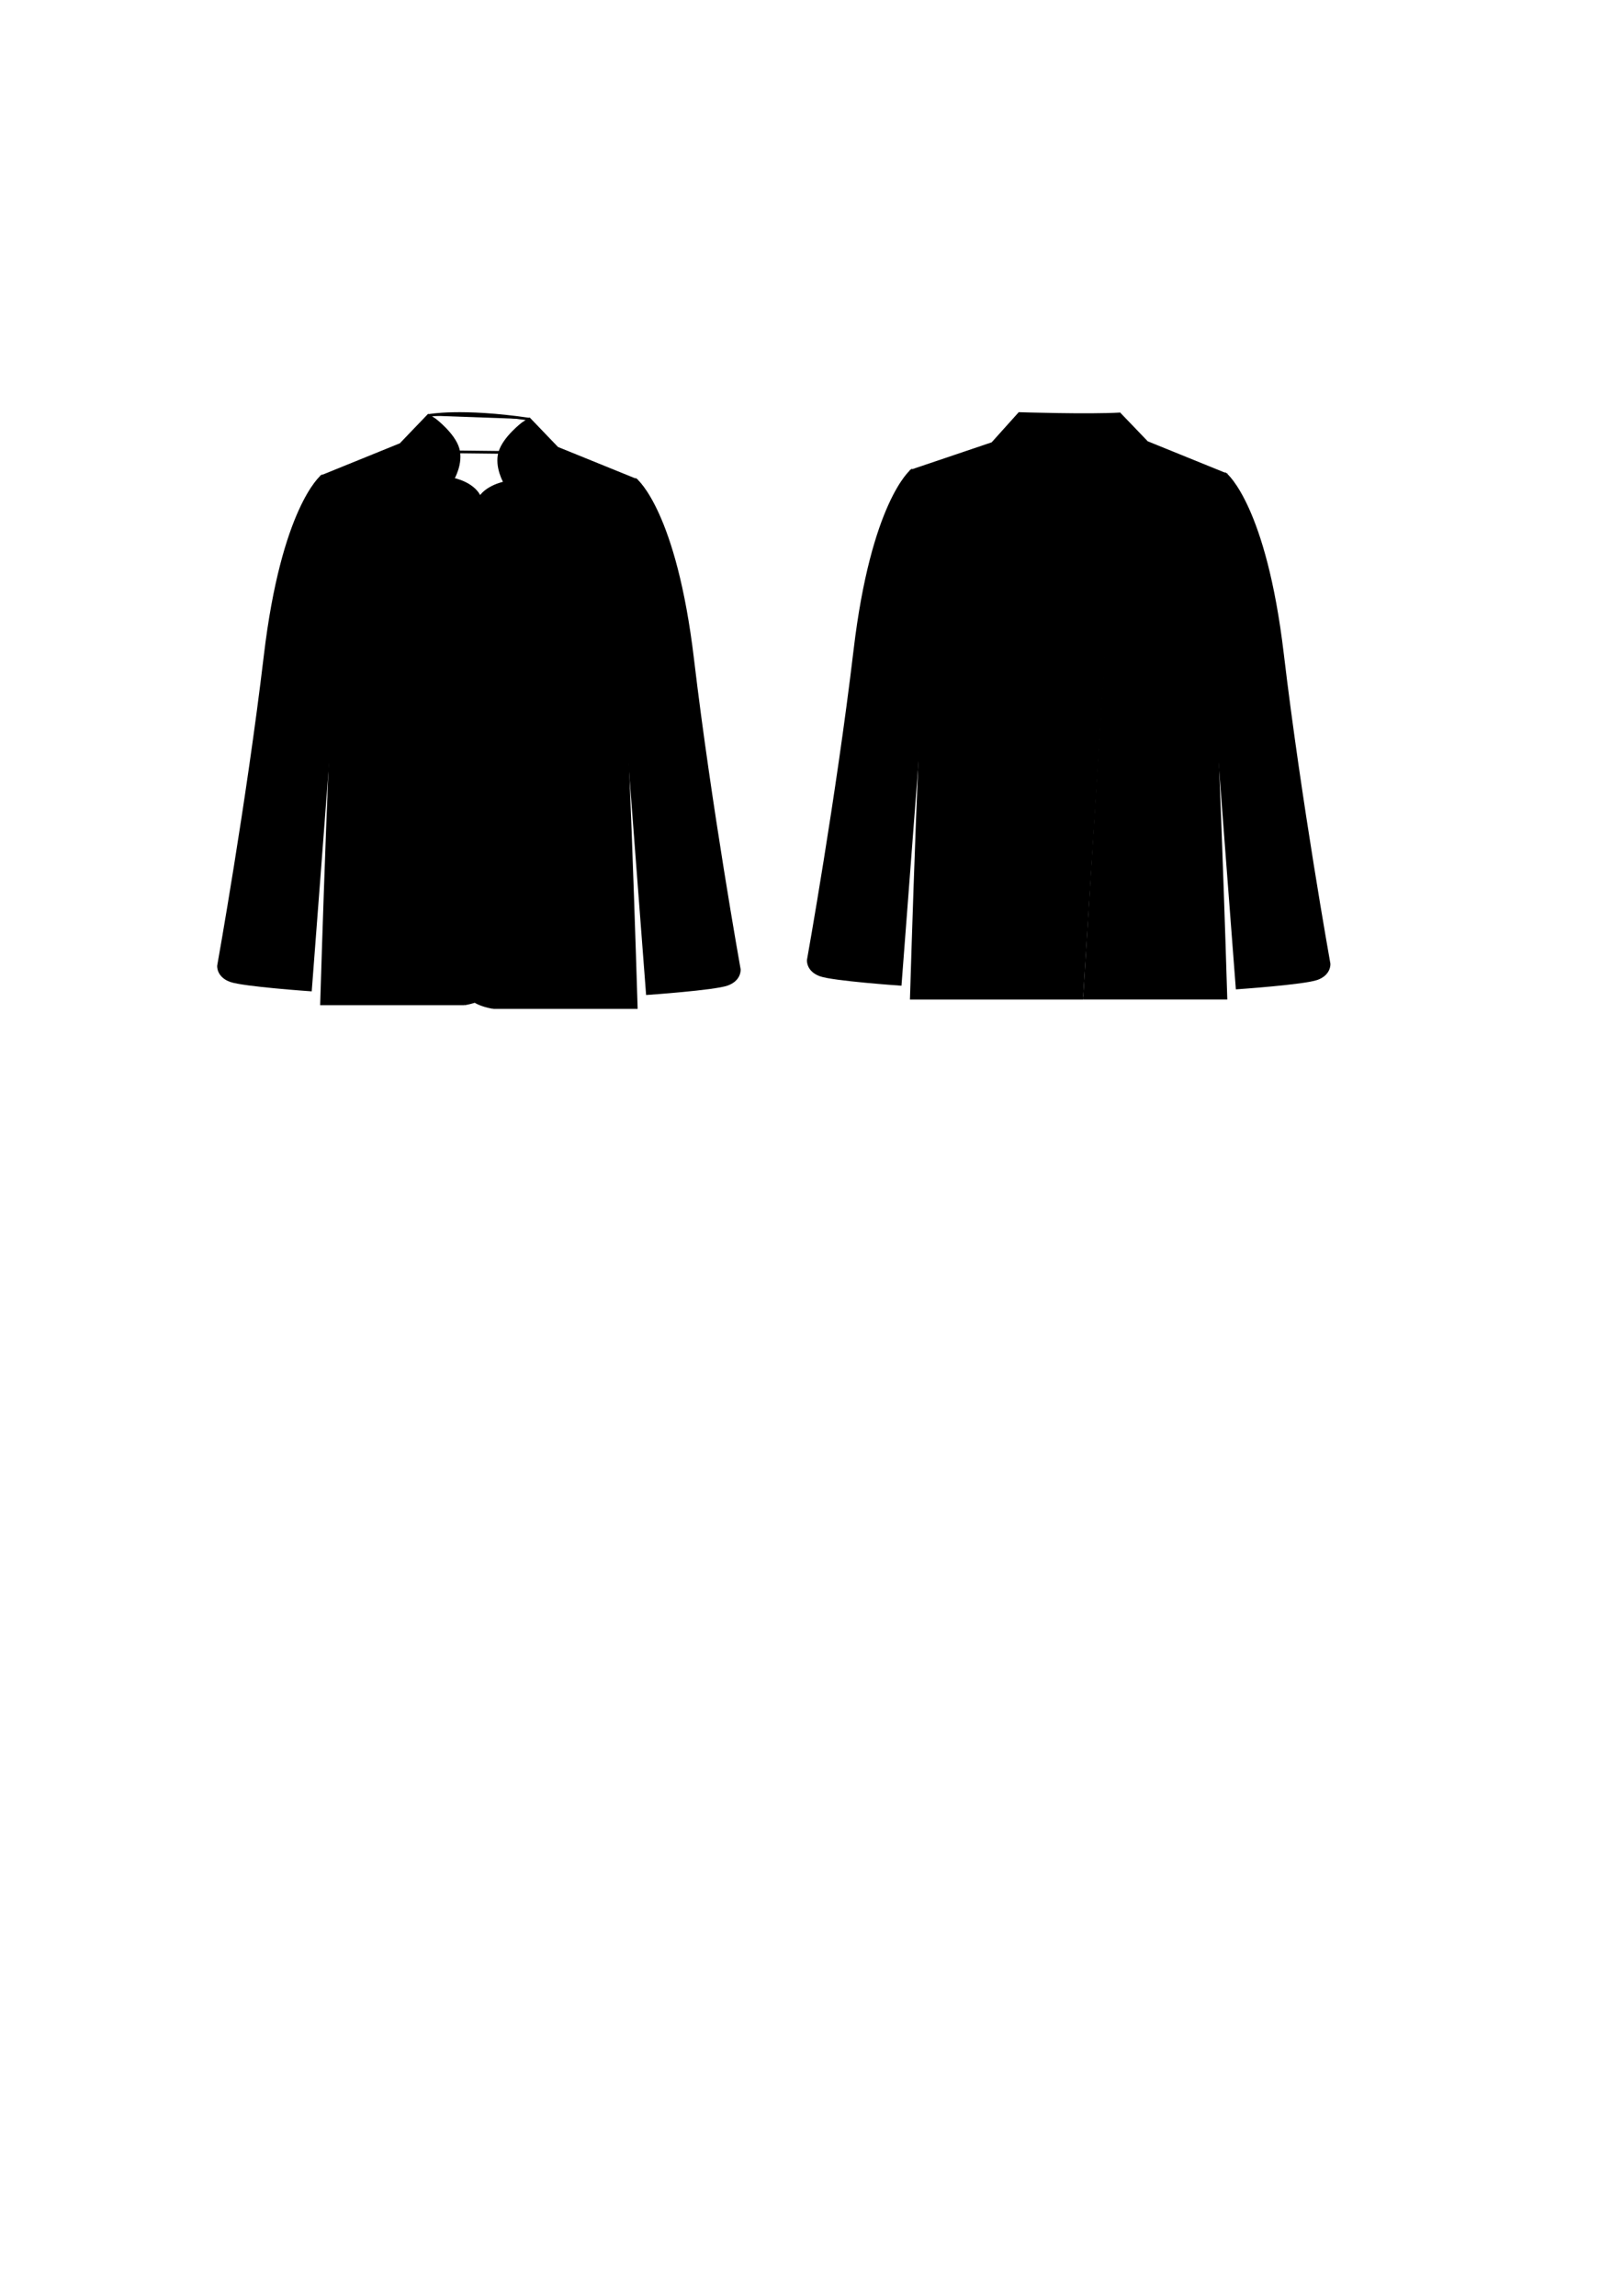 <?xml version="1.0" encoding="utf-8"?>
<!-- Generator: Adobe Illustrator 25.2.0, SVG Export Plug-In . SVG Version: 6.00 Build 0)  -->
<svg version="1.1" id="Layer_1" xmlns="http://www.w3.org/2000/svg" xmlns:xlink="http://www.w3.org/1999/xlink" x="0px" y="0px"
	 viewBox="0 0 595.28 841.89" style="enable-background:new 0 0 595.28 841.89;" xml:space="preserve">
<style type="text/css">
	.st0{stroke:#000000;stroke-miterlimit:10;}
	.st1{stroke:#000000;stroke-width:0.5;stroke-miterlimit:10;stroke-dasharray:1;}
	.st2{stroke:#000000;stroke-miterlimit:10;}
	.st3{stroke:#000000;stroke-width:0.5;stroke-miterlimit:10;stroke-dasharray:1;}
	.st4{stroke:#000000;stroke-width:0.5;stroke-miterlimit:10;}
	.st5{}
</style>
<g>
	<g>
		<path class="st0" d="M170.37,368.12c0,0,5.62-0.85,7.66-3.06c2.04-2.21,3.06-2.72,3.06-11.06s-2.32-158.34-2.32-158.34
			s-0.78-5.99-2.4-12.13c-1.66-6.26-10.29-7.84-10.29-7.84s3.43-5.78,1.9-11.14c-1.53-5.36-8.51-10.64-8.51-10.64l-2.37-1.52
			l-10.17,10.6l0,0l-28.99,11.77c0,0,8.51,40.85,6.13,54.47s-6.13,138.89-6.13,138.89H170.37"/>
		<line class="st0" x1="146.94" y1="162.99" x2="166.09" y2="175.69"/>
	</g>
	<path class="st0" d="M117.95,174.76c0,0-14.27,11.58-20.69,65.7s-17.1,113.7-17.1,113.7s-0.34,3.74,4.43,5.45
		c4.77,1.7,29.28,3.4,29.28,3.4l10.21-133.79C124.08,229.23,131.57,215.95,117.95,174.76z"/>
	<line class="st0" x1="82.74" y1="339.22" x2="115.37" y2="343.28"/>
	<line class="st1" x1="82.74" y1="340.25" x2="115.37" y2="344.31"/>
	<g>
		<path class="st0" d="M180.93,369.46c0,0-5.62-0.85-7.66-3.06s-3.06-2.72-3.06-11.06s2.32-158.34,2.32-158.34s0.78-5.99,2.4-12.13
			c1.66-6.26,10.29-7.84,10.29-7.84s-3.43-5.78-1.9-11.14c1.53-5.36,8.51-10.64,8.51-10.64l2.37-1.52l10.17,10.6l0,0l28.99,11.77
			c0,0-8.51,40.85-6.13,54.47c2.38,13.62,6.13,138.89,6.13,138.89H180.93"/>
		<line class="st0" x1="204.37" y1="164.33" x2="185.22" y2="177.03"/>
	</g>
	<path class="st0" d="M233.36,176.1c0,0,14.27,11.58,20.69,65.7s17.1,113.7,17.1,113.7s0.34,3.74-4.43,5.45
		c-4.77,1.7-29.28,3.4-29.28,3.4l-10.21-133.79C227.23,230.57,219.74,217.29,233.36,176.1z"/>
	<line class="st0" x1="268.56" y1="340.56" x2="235.94" y2="344.62"/>
	<line class="st1" x1="268.56" y1="341.59" x2="235.94" y2="345.65"/>
	<path class="st2" d="M157.11,152.39c0,0,11.88-2.34,37.08,1.34"/>
	<path class="st2" d="M181.84,178.08"/>
	<polyline class="st2" points="178.53,368.94 178.57,366.93 181.84,178.08 	"/>
	<path class="st3" d="M181.1,180.97c0,0-4.68,1.53-5.15,4.85c-0.47,3.32-1.75,5.87-2.26,24.26s-1.79,108.51-1.79,108.51
		s-1.02,41.36,0,42.89c0,0,1.87,3.57,6.64,6.64"/>
	<polygon class="st0" points="194.79,210.67 214.29,210.67 214.29,213.91 214.29,233.99 194.79,233.99 194.79,213.91 	"/>
	<line class="st1" x1="214.29" y1="212.23" x2="195.79" y2="212.23"/>
	<line class="st4" x1="200.39" y1="166.96" x2="232.01" y2="180.32"/>
	<line class="st4" x1="151.74" y1="166.96" x2="119.71" y2="180.32"/>
	<circle class="st4" cx="177.86" cy="193.67" r="2.11"/>
	<circle class="st4" cx="177.14" cy="216.16" r="2.11"/>
	<circle class="st4" cx="177.31" cy="236.61" r="2.11"/>
	<circle class="st4" cx="176.59" cy="259.1" r="2.11"/>
	<circle class="st4" cx="176.12" cy="283.48" r="2.11"/>
	<circle class="st4" cx="175.4" cy="305.97" r="2.11"/>
	<circle class="st4" cx="176.02" cy="331.04" r="2.11"/>
	<circle class="st4" cx="175.29" cy="353.53" r="2.11"/>
</g>
<g>
	<g>
		<path class="st0" d="M397.25,366.05h-10.56h-52.43c0,0,3.74-125.28,6.13-138.89c2.38-13.62-6.13-54.47-6.13-54.47L364,162.64l0,0
			l9.87-10.98c0,0,25.64,0.82,37.11,0.12"/>
		<path class="st0" d="M392.69,181.46"/>
		<path class="st0" d="M363.25,160.92"/>
	</g>
	<path class="st0" d="M334.26,172.69c0,0-14.27,11.58-20.69,65.7s-17.1,113.7-17.1,113.7s-0.34,3.74,4.43,5.45
		c4.77,1.7,29.28,3.4,29.28,3.4l10.21-133.79C340.39,227.16,347.88,213.88,334.26,172.69z"/>
	<line class="st0" x1="299.06" y1="337.15" x2="331.68" y2="341.21"/>
	<line class="st1" x1="299.06" y1="338.18" x2="331.68" y2="342.24"/>
	<g>
		<path class="st0" d="M410.62,151.77l10.06,10.48l0,0l28.99,11.77c0,0-8.51,40.85-6.13,54.47c2.38,13.62,6.09,137.55,6.09,137.55
			h-52.39"/>
		<path class="st0" d="M397.25,367.39"/>
		<path class="st0" d="M419.68,162.26"/>
	</g>
	<path class="st0" d="M449.67,174.03c0,0,14.27,11.58,20.69,65.7c6.42,54.13,17.1,113.7,17.1,113.7s0.34,3.74-4.43,5.45
		s-29.28,3.4-29.28,3.4L443.54,228.5C443.54,228.5,436.06,215.22,449.67,174.03z"/>
	<line class="st0" x1="484.88" y1="338.49" x2="452.25" y2="342.55"/>
	<line class="st1" x1="484.88" y1="339.52" x2="452.25" y2="343.58"/>
	<line class="st5" x1="384.3" y1="162.48" x2="400.22" y2="162.26"/>
	<path class="st2" d="M398.16,176.01"/>
	<path class="st0" d="M364,162.64c0,0,29.52,5.04,56.68-0.38"/>
</g>
<line class="st2" x1="168.24" y1="165.72" x2="183.32" y2="165.89"/>
</svg>
